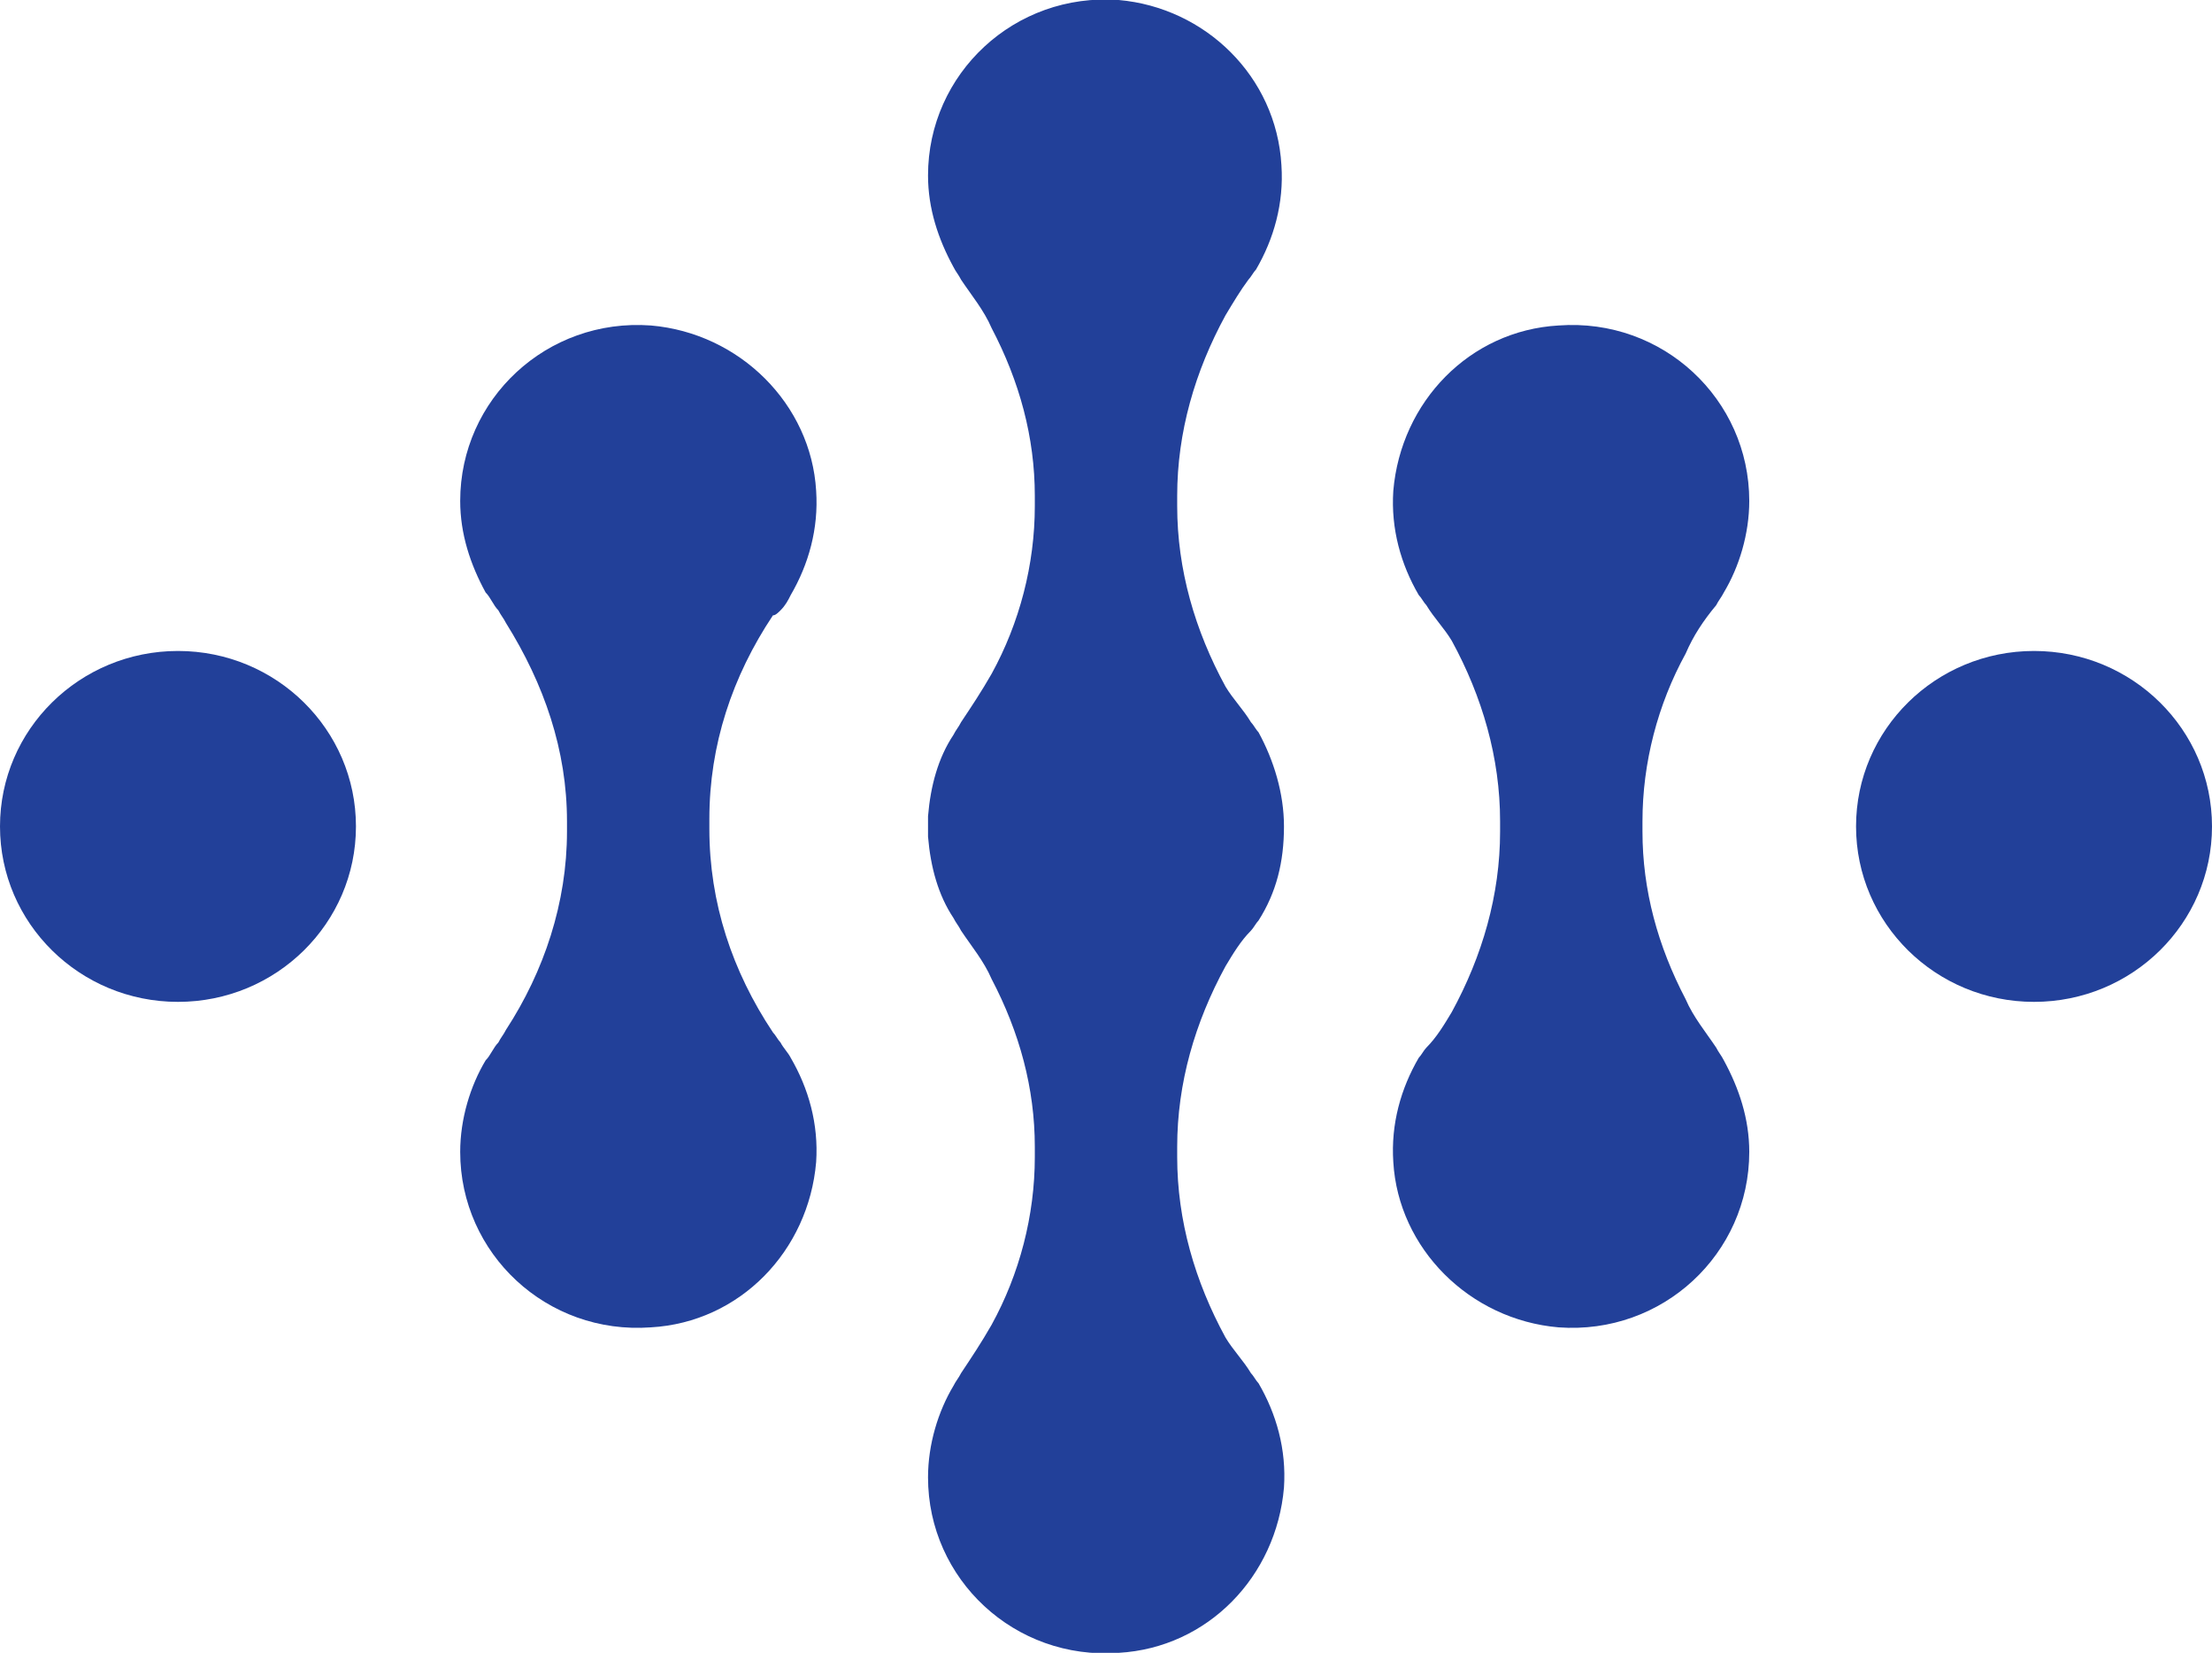 <?xml version="1.0" encoding="utf-8"?>
<!-- Generator: Adobe Illustrator 23.0.1, SVG Export Plug-In . SVG Version: 6.00 Build 0)  -->
<svg version="1.1" id="Layer_1" xmlns="http://www.w3.org/2000/svg" xmlns:xlink="http://www.w3.org/1999/xlink" x="0px" y="0px"
	 viewBox="0 0 87 65" style="enable-background:new 0 0 87 65;" xml:space="preserve">
<style type="text/css">
	.st0{fill:#224099;}
</style>
<g>
	<g>
		<ellipse class="st0" cx="7" cy="32.5" rx="7" ry="6.9"/>
		<path class="st0" d="M30.7,24c0.2-0.2,0.3-0.4,0.4-0.6c0.7-1.2,1.1-2.6,1-4.1c-0.2-3.4-3-6.2-6.5-6.5c-4.1-0.3-7.5,2.9-7.5,6.9
			c0,1.3,0.4,2.5,1,3.6c0.2,0.2,0.3,0.5,0.5,0.7c0.1,0.2,0.2,0.3,0.3,0.5c1.5,2.4,2.4,5,2.4,7.8c0,0.1,0,0.1,0,0.2
			c0,0.1,0,0.1,0,0.2c0,2.8-0.9,5.5-2.4,7.8c-0.1,0.2-0.2,0.3-0.3,0.5c-0.2,0.2-0.3,0.5-0.5,0.7c-0.6,1-1,2.3-1,3.6
			c0,4,3.4,7.2,7.5,6.9c3.5-0.2,6.2-3,6.5-6.5c0.1-1.5-0.3-2.9-1-4.1c-0.1-0.2-0.3-0.4-0.4-0.6c-0.1-0.1-0.2-0.3-0.3-0.4
			c-1.6-2.4-2.5-5.1-2.5-8c0-0.1,0-0.1,0-0.2c0-0.1,0-0.1,0-0.2c0-2.9,0.9-5.6,2.5-8C30.5,24.2,30.6,24.1,30.7,24z"/>
		<ellipse class="st0" cx="80" cy="32.5" rx="7" ry="6.9"/>
		<path class="st0" d="M67.5,23.8c0.1-0.2,0.2-0.3,0.3-0.5c0.6-1,1-2.3,1-3.6c0-4-3.4-7.2-7.5-6.9c-3.5,0.2-6.2,3-6.5,6.5
			c-0.1,1.5,0.3,2.9,1,4.1c0.1,0.1,0.2,0.3,0.3,0.4c0.3,0.5,0.7,0.9,1,1.4c1.2,2.2,1.9,4.6,1.9,7.1c0,0.1,0,0.1,0,0.2
			c0,0.1,0,0.1,0,0.2c0,2.5-0.7,4.9-1.9,7.1c-0.3,0.5-0.6,1-1,1.4c-0.1,0.1-0.2,0.3-0.3,0.4c-0.7,1.2-1.1,2.6-1,4.1
			c0.2,3.4,3,6.2,6.5,6.5c4.1,0.3,7.5-2.9,7.5-6.9c0-1.3-0.4-2.5-1-3.6c-0.1-0.2-0.2-0.3-0.3-0.5c-0.4-0.6-0.9-1.2-1.2-1.9
			c-1.1-2.1-1.7-4.3-1.7-6.6c0-0.1,0-0.1,0-0.2c0-0.1,0-0.1,0-0.2c0-2.3,0.6-4.6,1.7-6.6C66.6,25,67,24.4,67.5,23.8z"/>
		<path class="st0" d="M49.1,11c0.1-0.1,0.2-0.3,0.3-0.4c0.7-1.2,1.1-2.6,1-4.1C50.2,3,47.4,0.3,44,0c-4.1-0.3-7.5,2.9-7.5,6.9
			c0,1.3,0.4,2.5,1,3.6c0.1,0.2,0.2,0.3,0.3,0.5c0.4,0.6,0.9,1.2,1.2,1.9c1.1,2.1,1.7,4.3,1.7,6.6c0,0.1,0,0.1,0,0.2
			c0,0.1,0,0.1,0,0.2c0,2.3-0.6,4.6-1.7,6.6c-0.4,0.7-0.8,1.3-1.2,1.9c-0.1,0.2-0.2,0.3-0.3,0.5c-0.6,0.9-0.9,2-1,3.2
			c0,0.1,0,0.1,0,0.2c0,0.1,0,0.1,0,0.2c0,0,0,0,0,0c0,0,0,0,0,0c0,0.1,0,0.1,0,0.2c0,0.1,0,0.1,0,0.2c0.1,1.2,0.4,2.3,1,3.2
			c0.1,0.2,0.2,0.3,0.3,0.5c0.4,0.6,0.9,1.2,1.2,1.9c1.1,2.1,1.7,4.3,1.7,6.6c0,0.1,0,0.1,0,0.2c0,0.1,0,0.1,0,0.2
			c0,2.3-0.6,4.6-1.7,6.6c-0.4,0.7-0.8,1.3-1.2,1.9c-0.1,0.2-0.2,0.3-0.3,0.5c-0.6,1-1,2.3-1,3.6c0,4,3.4,7.2,7.5,6.9
			c3.5-0.2,6.2-3,6.5-6.5c0.1-1.5-0.3-2.9-1-4.1c-0.1-0.1-0.2-0.3-0.3-0.4c-0.3-0.5-0.7-0.9-1-1.4c-1.2-2.2-1.9-4.6-1.9-7.1
			c0-0.1,0-0.1,0-0.2c0-0.1,0-0.1,0-0.2c0-2.5,0.7-4.9,1.9-7.1c0.3-0.5,0.6-1,1-1.4c0.1-0.1,0.2-0.3,0.3-0.4c0.7-1.1,1-2.3,1-3.7
			c0-1.3-0.4-2.6-1-3.7c-0.1-0.1-0.2-0.3-0.3-0.4c-0.3-0.5-0.7-0.9-1-1.4c-1.2-2.2-1.9-4.6-1.9-7.1c0-0.1,0-0.1,0-0.2
			c0-0.1,0-0.1,0-0.2c0-2.5,0.7-4.9,1.9-7.1C48.5,11.9,48.8,11.4,49.1,11z"/>
	</g>
</g>
</svg>
